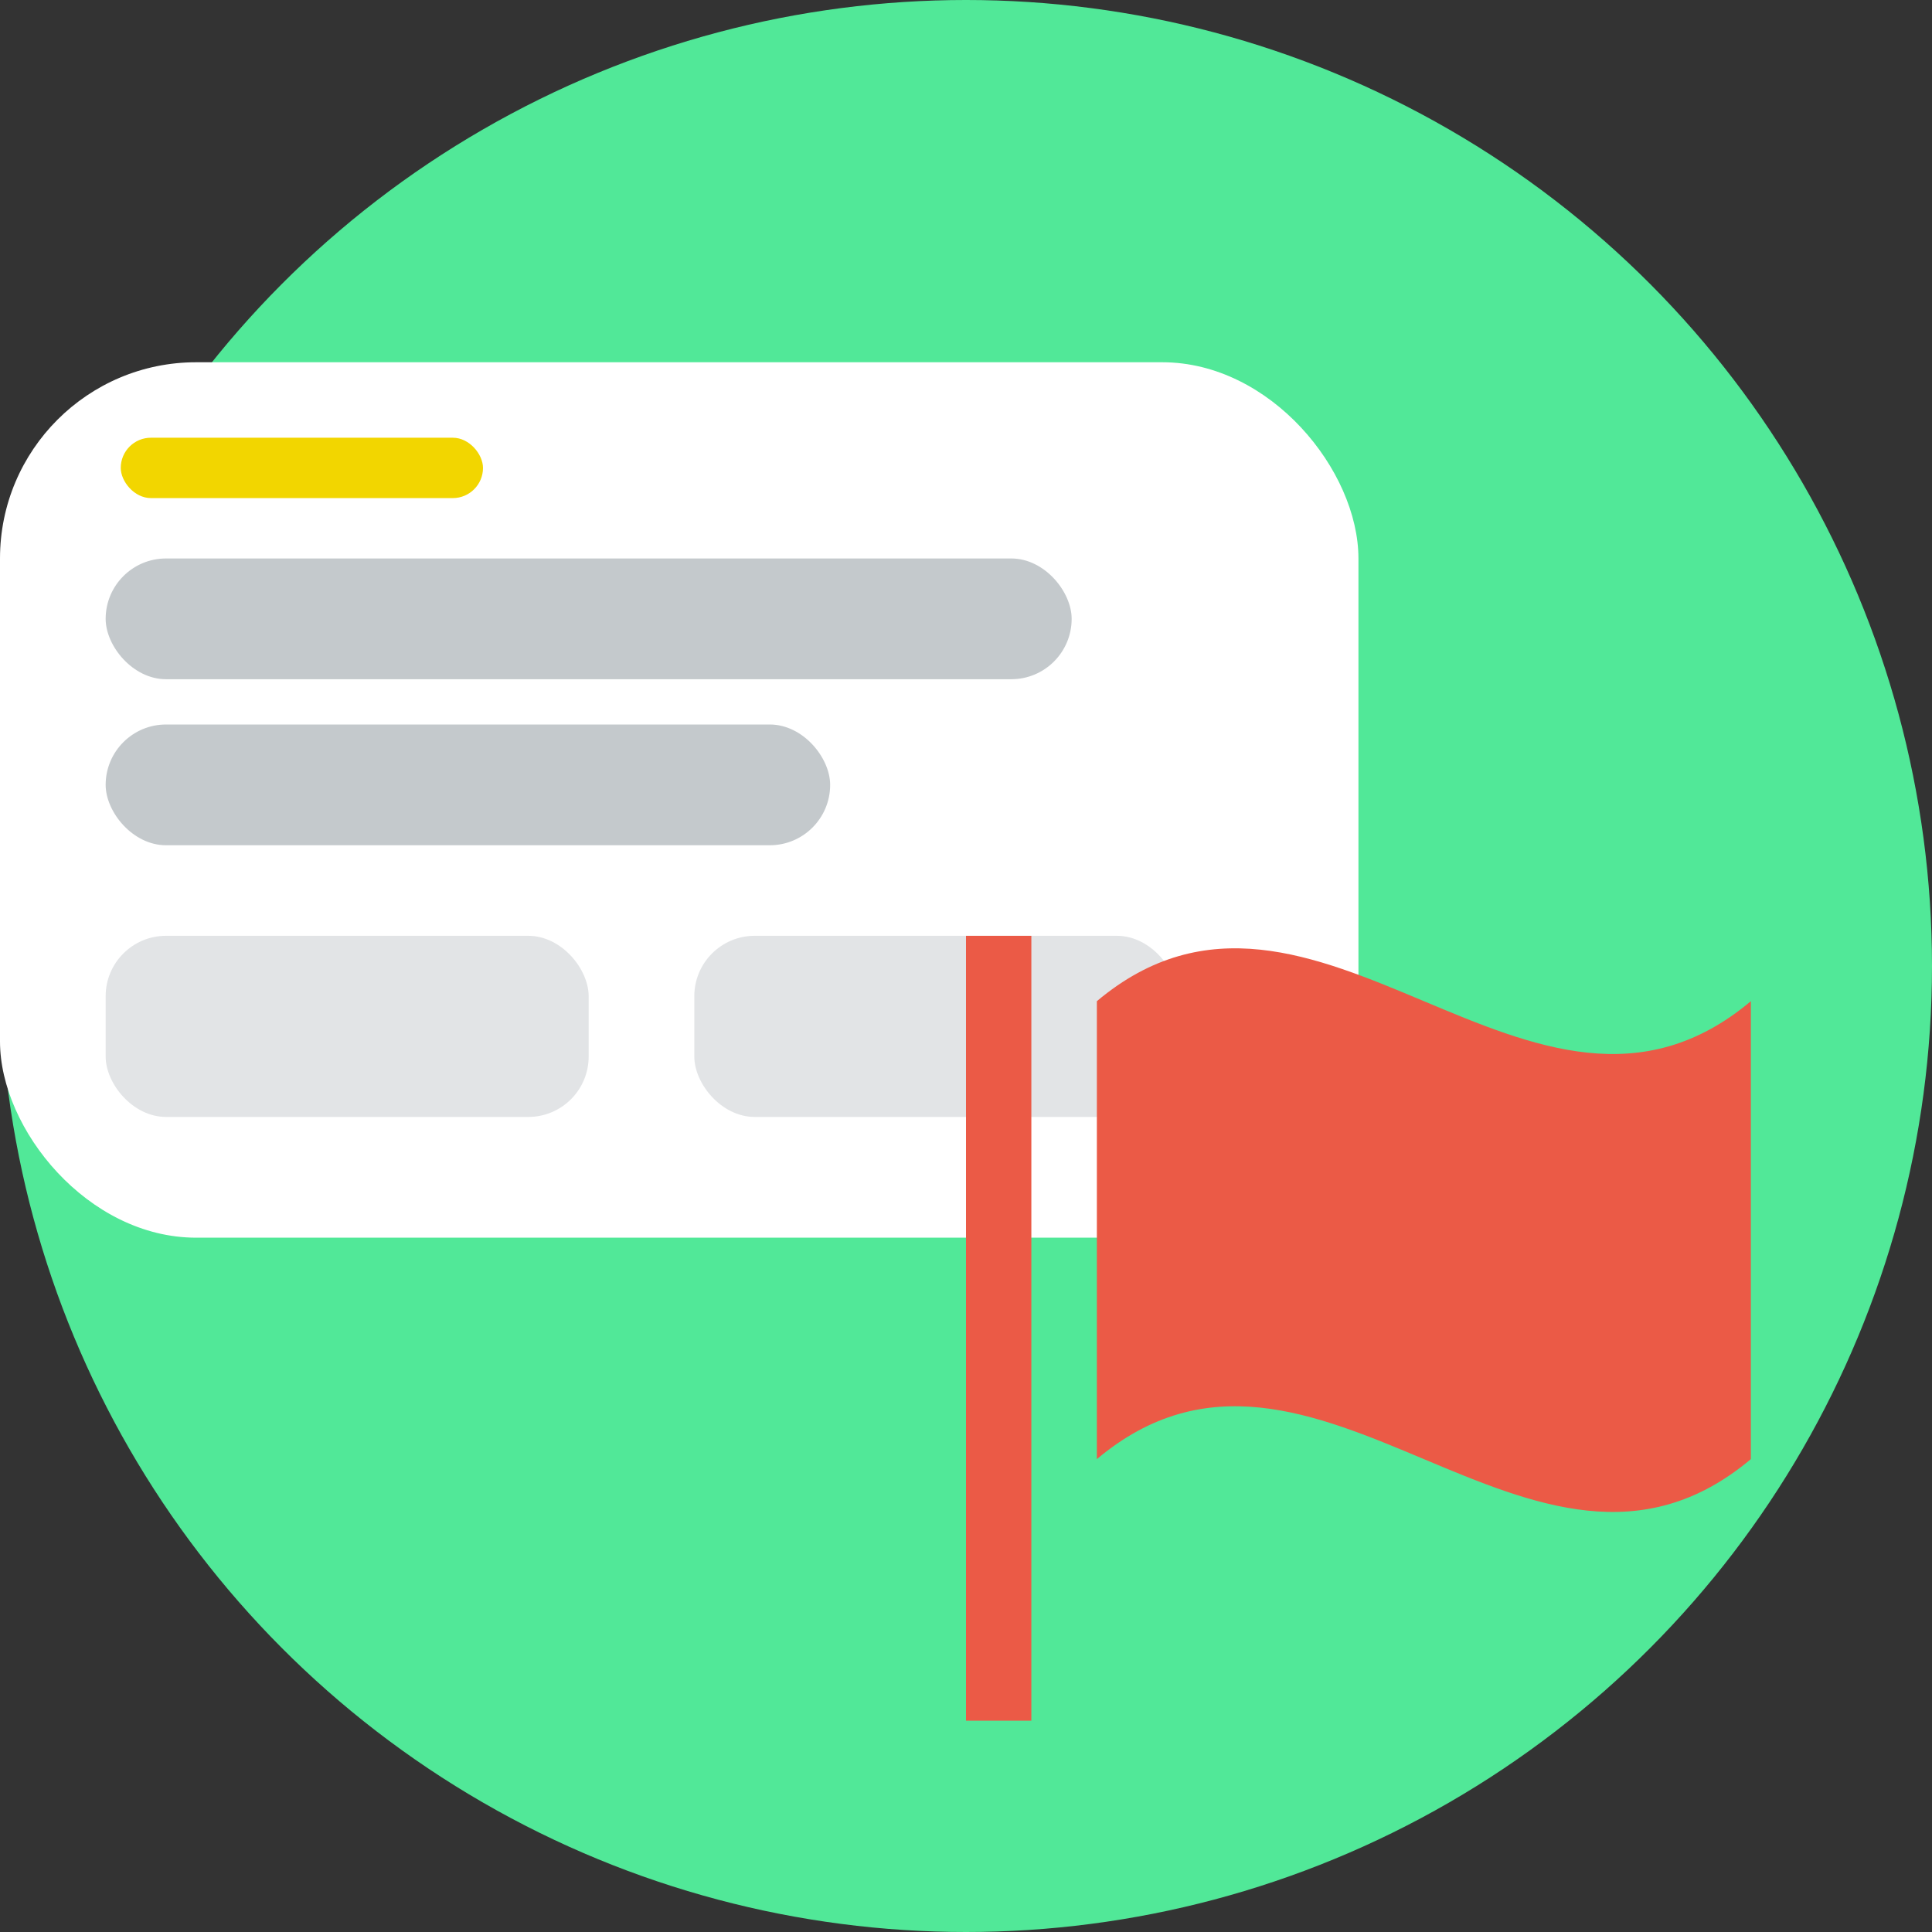 <svg id="Layer_1" data-name="Layer 1" xmlns="http://www.w3.org/2000/svg" viewBox="0 0 128 128"><rect x="0" y="0" width="128" height="128" fill="#333333" stroke="none"/><defs><style>.cls-1{fill:#51e898;}.cls-2{fill:#fff;}.cls-3{fill:#c4c9cc;}.cls-4{fill:#f2d600;}.cls-5{fill:#e2e4e6;}.cls-6{fill:#eb5a46;}</style></defs><title>filterello-icon</title><circle class="cls-1" cx="64" cy="64" r="64"/><rect class="cls-2" y="24" width="90" height="58" rx="13" ry="13"/><rect class="cls-3" x="7" y="37" width="64" height="8" rx="4" ry="4"/><rect class="cls-4" x="8" y="29" width="24" height="4" rx="2" ry="2"/><rect class="cls-3" x="7" y="48" width="48" height="8" rx="4" ry="4"/><rect class="cls-5" x="7" y="62" width="32" height="12" rx="4" ry="4"/><rect class="cls-5" x="46" y="62" width="32" height="12" rx="4" ry="4"/><rect class="cls-6" x="64" y="62" width="4.33" height="52"/><path class="cls-6" d="M116,96.67c-14.44,12.13-28.89-12.13-43.33,0V66.33c14.44-12.13,28.89,12.13,43.33,0Z"/></svg>
